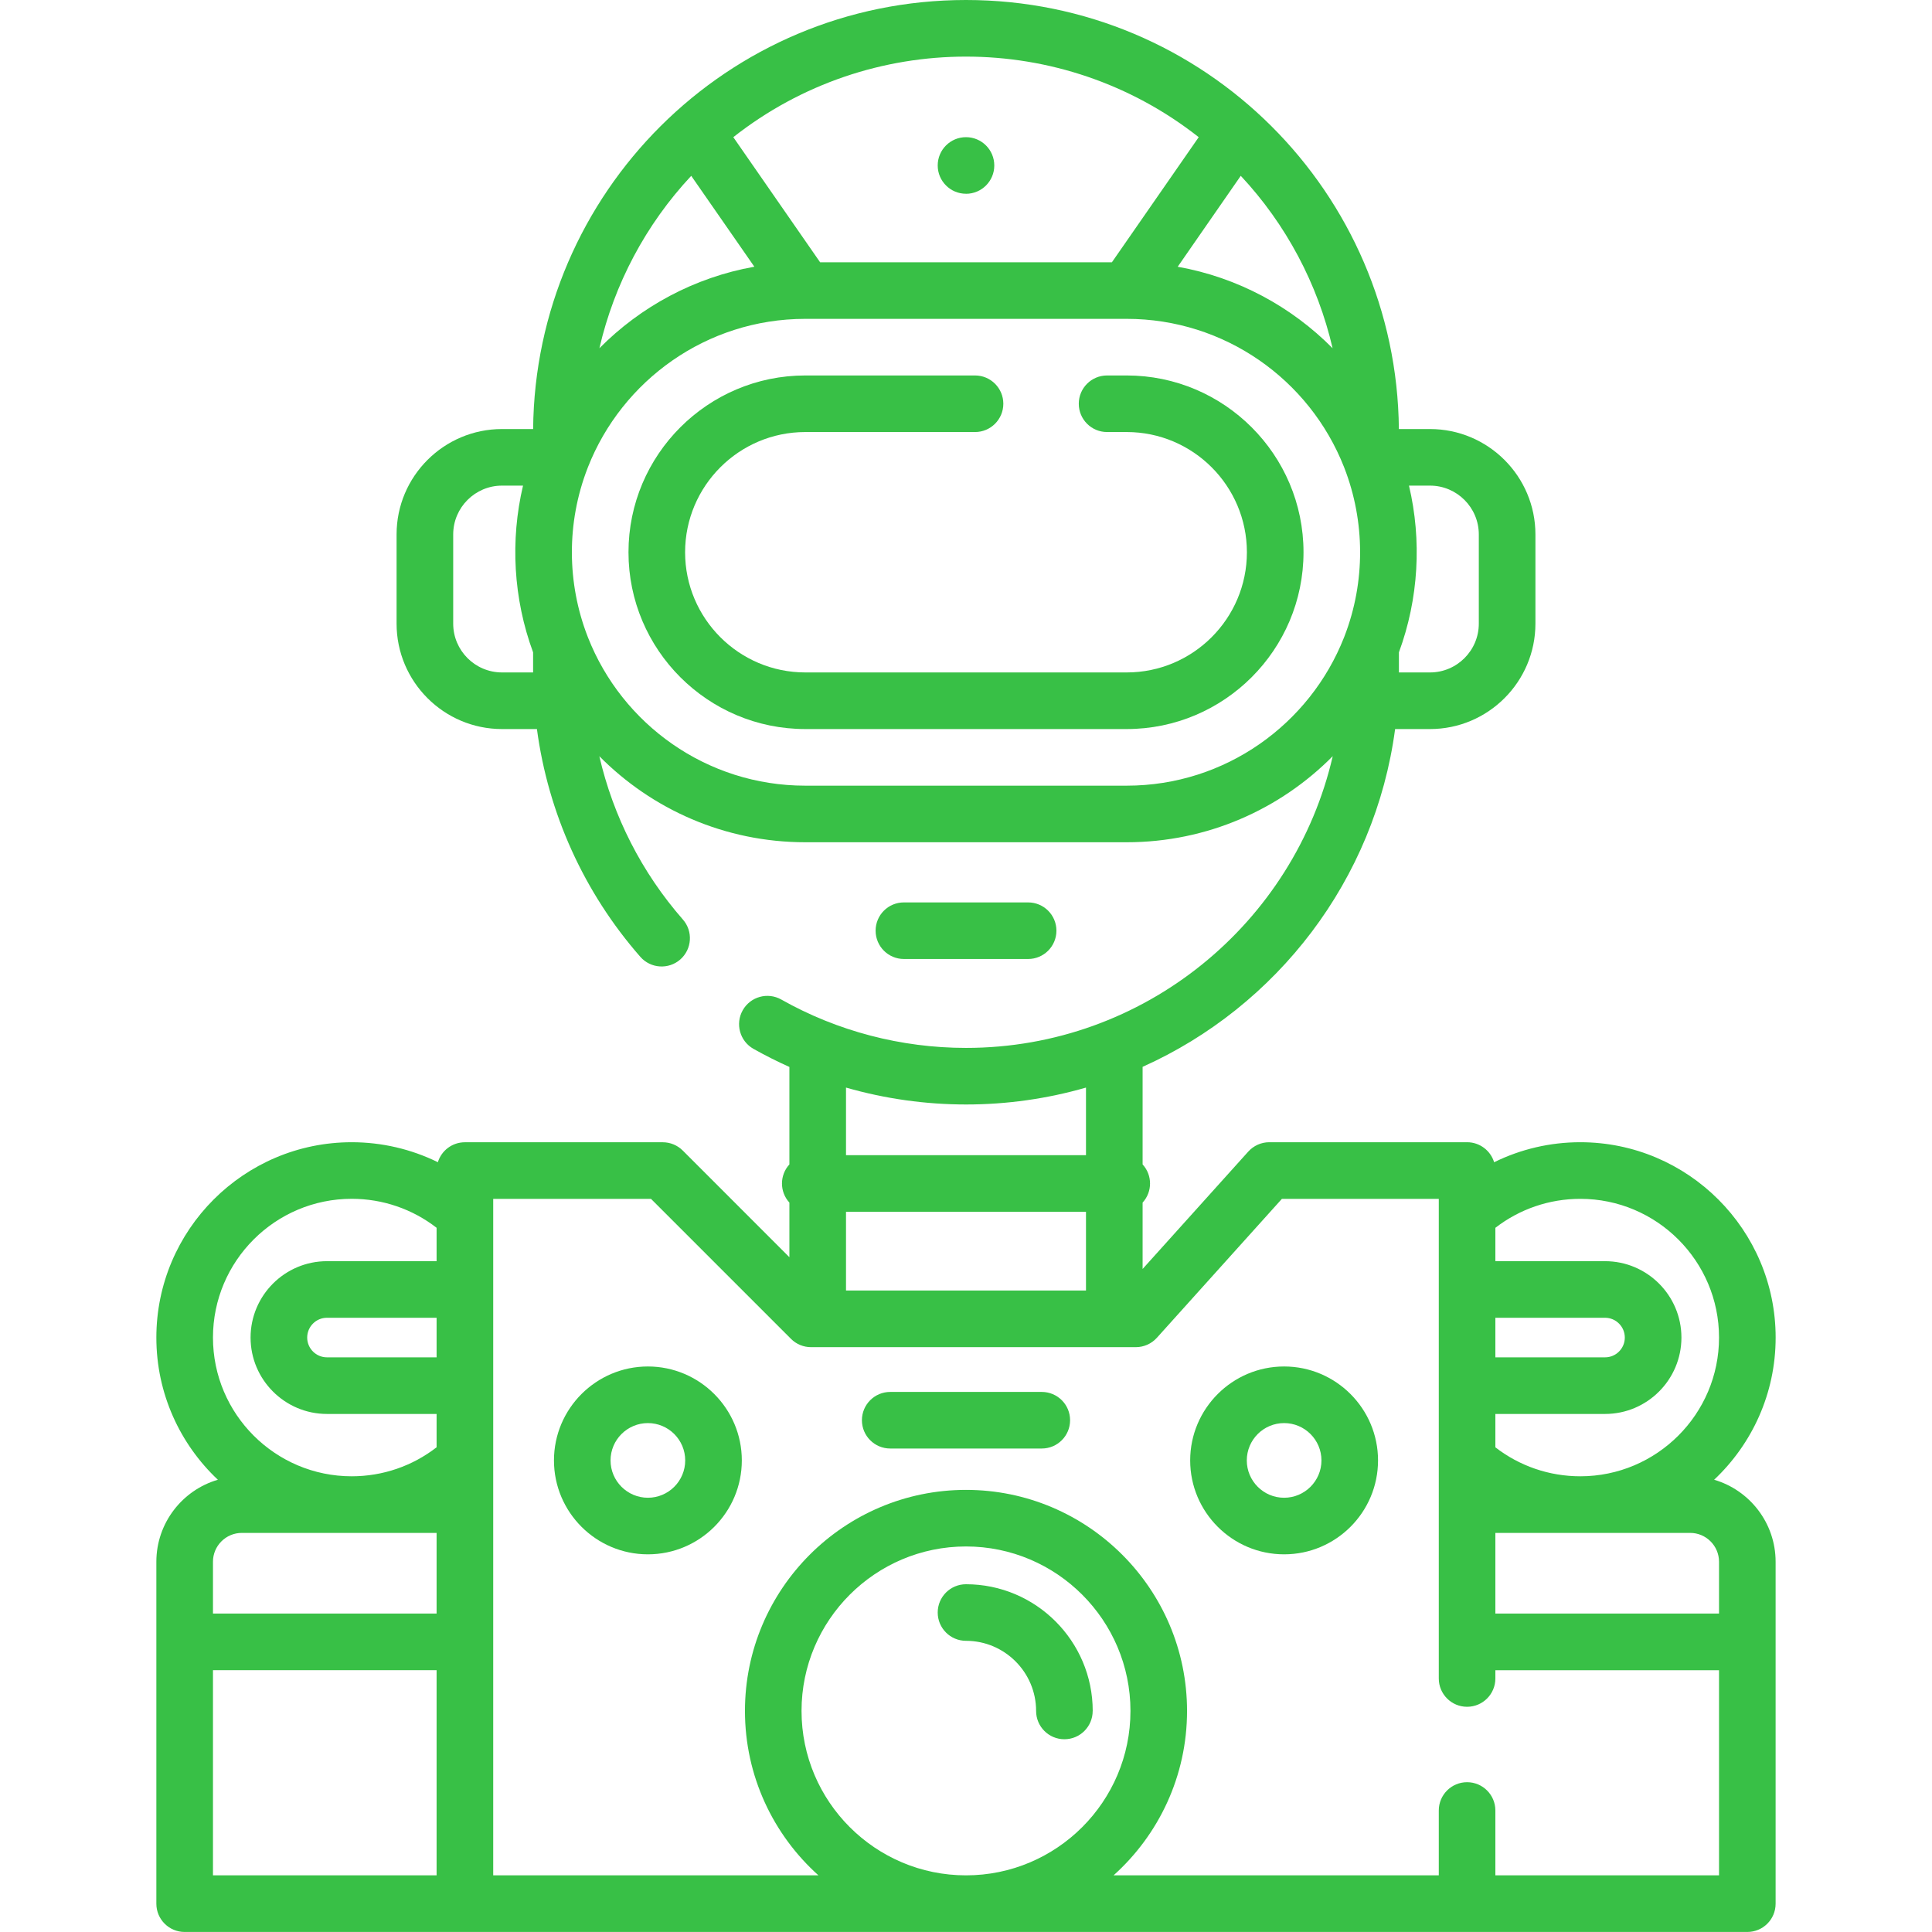 <svg xmlns="http://www.w3.org/2000/svg" width="56" height="56" fill="none" viewBox="0 0 56 56">
    <path fill="#38C046" d="M32.658 10.883h-.569c-.453 0-.82.367-.82.82 0 .453.367.82.82.82h.57c1.92 0 3.483 1.563 3.483 3.485 0 1.92-1.563 3.483-3.484 3.483h-9.316c-1.921 0-3.484-1.563-3.484-3.483 0-1.922 1.563-3.485 3.484-3.485h4.92c.452 0 .82-.367.82-.82 0-.453-.368-.82-.82-.82h-4.92c-2.826 0-5.125 2.299-5.125 5.125 0 2.825 2.299 5.124 5.125 5.124h9.316c2.826 0 5.125-2.299 5.125-5.125 0-2.825-2.299-5.124-5.125-5.124zM29.801 27.797c.453 0 .82-.368.82-.82 0-.454-.367-.82-.82-.82H26.2c-.454 0-.82.366-.82.82 0 .452.366.82.82.82H29.8zM28 5.617c.453 0 .82-.368.82-.82 0-.454-.367-.821-.82-.821-.453 0-.82.367-.82.82 0 .453.367.82.82.82z"/>
    <path fill="#38C046" d="M51.468 38.77c0-3.121-2.54-5.662-5.663-5.662-.875 0-1.727.201-2.497.58-.103-.336-.415-.58-.784-.58h-5.733c-.233 0-.455.1-.61.272l-3.062 3.402v-1.924c.287-.313.287-.794 0-1.107v-2.828c3.89-1.745 6.736-5.415 7.319-9.791h1.011c1.685 0 3.056-1.37 3.056-3.056v-2.585c0-1.685-1.371-3.055-3.056-3.055h-.902C40.486 5.595 34.926 0 28 0c-6.924 0-12.486 5.592-12.547 12.436h-.902c-1.685 0-3.056 1.37-3.056 3.055v2.585c0 1.685 1.371 3.056 3.056 3.056h1.012c.326 2.437 1.362 4.736 2.998 6.603.3.341.818.373 1.157.076.341-.299.375-.817.076-1.158-1.194-1.363-2.02-2.991-2.422-4.734 1.524 1.54 3.637 2.494 5.97 2.494h9.316c2.333 0 4.447-.955 5.972-2.495-1.116 4.838-5.458 8.456-10.63 8.456-1.878 0-3.73-.485-5.354-1.402-.395-.223-.895-.084-1.118.311-.222.394-.083.895.311 1.118.34.191.687.366 1.042.525v2.825c-.287.313-.287.794 0 1.107v1.583l-3.091-3.092c-.154-.154-.363-.24-.58-.24h-5.734c-.37 0-.682.243-.784.578-.77-.378-1.622-.579-2.497-.579-3.122 0-5.663 2.54-5.663 5.663 0 1.622.686 3.087 1.783 4.12-1.029.3-1.783 1.253-1.783 2.378v9.91c0 .454.368.82.82.82h45.295c.453 0 .82-.366.82-.82v-9.91c0-1.125-.753-2.077-1.782-2.378 1.097-1.033 1.783-2.498 1.783-4.12zm-8.604-23.279v2.585c0 .78-.635 1.415-1.415 1.415h-.901v-.582c.573-1.554.667-3.245.292-4.833h.609c.78 0 1.415.635 1.415 1.415zm-4.238-5.397c-1.194-1.206-2.75-2.053-4.49-2.362l1.828-2.636c1.316 1.408 2.231 3.136 2.662 4.998zm-3.881-6.118l-2.516 3.626h-8.458l-2.516-3.626c3.953-3.114 9.538-3.113 13.49 0zm-14.71 1.12l1.83 2.635c-1.74.31-3.297 1.157-4.491 2.363.43-1.862 1.346-3.59 2.662-4.998zm-5.484 14.395c-.78 0-1.415-.634-1.415-1.415v-2.585c0-.78.635-1.415 1.415-1.415h.609c-.374 1.585-.282 3.277.292 4.833v.582h-.901zm18.107 3.282h-9.317c-2.859 0-5.31-1.783-6.298-4.296l-.012-.031c-.597-1.539-.616-3.289 0-4.877l.012-.031c.988-2.51 3.434-4.292 6.29-4.296h9.325c2.828 0 5.298 1.752 6.299 4.296l.012.031c.596 1.538.615 3.289 0 4.877l-.012.031c-.989 2.512-3.44 4.296-6.299 4.296zM49.827 38.77c0 2.217-1.804 4.021-4.021 4.021-.898 0-1.76-.296-2.462-.84v-.967h3.18c1.22 0 2.213-.994 2.213-2.214 0-1.221-.993-2.214-2.214-2.214h-3.179v-.967c.703-.544 1.564-.84 2.462-.84 2.217 0 4.021 1.803 4.021 4.02zm-6.483-.574h3.179c.316 0 .573.258.573.574 0 .316-.257.573-.573.573h-3.179v-1.147zm-18.822-3.072h6.956v2.282h-6.956v-2.282zm6.956-3.6v1.96h-6.956v-1.96c2.272.653 4.69.654 6.956 0zm-18.823 7.819H9.477c-.316 0-.573-.257-.573-.573 0-.316.257-.574.573-.574h3.178v1.147zm-6.482-.573c0-2.218 1.804-4.022 4.022-4.022.897 0 1.758.296 2.46.84v.968H9.477c-1.22 0-2.214.993-2.214 2.214 0 1.22.993 2.214 2.214 2.214h3.178v.966c-.702.545-1.563.841-2.46.841-2.218 0-4.022-1.804-4.022-4.021zm0 6.498c0-.461.375-.836.836-.836h5.646v2.338H6.173v-1.502zm0 3.143h6.482v5.947H6.173v-5.947zm17.06 1.18c0-2.627 2.139-4.766 4.767-4.766 2.628 0 4.767 2.139 4.767 4.767 0 2.628-2.139 4.766-4.767 4.766-2.628 0-4.767-2.138-4.767-4.766zm26.594 4.767h-6.483v-1.88c0-.453-.367-.82-.82-.82-.453 0-.82.367-.82.82v1.88h-9.427c1.307-1.173 2.13-2.875 2.13-4.766 0-3.533-2.874-6.407-6.407-6.407s-6.407 2.874-6.407 6.407c0 1.89.823 3.593 2.13 4.766h-9.427V34.75h4.574l4.058 4.058c.153.154.362.24.58.24h9.414c.232 0 .454-.098.61-.271l3.624-4.027h4.548v13.902c0 .453.367.82.82.82.453 0 .82-.367.82-.82v-.24h6.483v5.948zm-.836-9.926c.46 0 .836.375.836.836v1.502h-6.483v-2.338h5.647z"/>
    <path fill="#38C046" d="M37.22 39.608c-1.5 0-2.722 1.222-2.722 2.723s1.222 2.722 2.723 2.722 2.722-1.22 2.722-2.722c0-1.501-1.221-2.723-2.722-2.723zm0 3.805c-.596 0-1.081-.486-1.081-1.082 0-.597.485-1.082 1.082-1.082.596 0 1.082.485 1.082 1.082 0 .596-.486 1.082-1.082 1.082zM18.78 39.608c-1.502 0-2.723 1.222-2.723 2.723s1.221 2.722 2.722 2.722c1.502 0 2.723-1.22 2.723-2.722 0-1.501-1.222-2.723-2.723-2.723zm0 3.805c-.597 0-1.083-.486-1.083-1.082 0-.597.486-1.082 1.082-1.082.597 0 1.082.485 1.082 1.082 0 .596-.485 1.082-1.082 1.082zM31.673 49.593c0-2.025-1.648-3.673-3.673-3.673-.453 0-.82.367-.82.82 0 .453.367.82.82.82 1.12 0 2.032.912 2.032 2.033 0 .453.367.82.82.82.453 0 .82-.367.82-.82zM30.197 40.346h-4.394c-.453 0-.82.367-.82.82 0 .453.367.82.82.82h4.394c.453 0 .82-.367.82-.82 0-.453-.367-.82-.82-.82z"/>
</svg>
